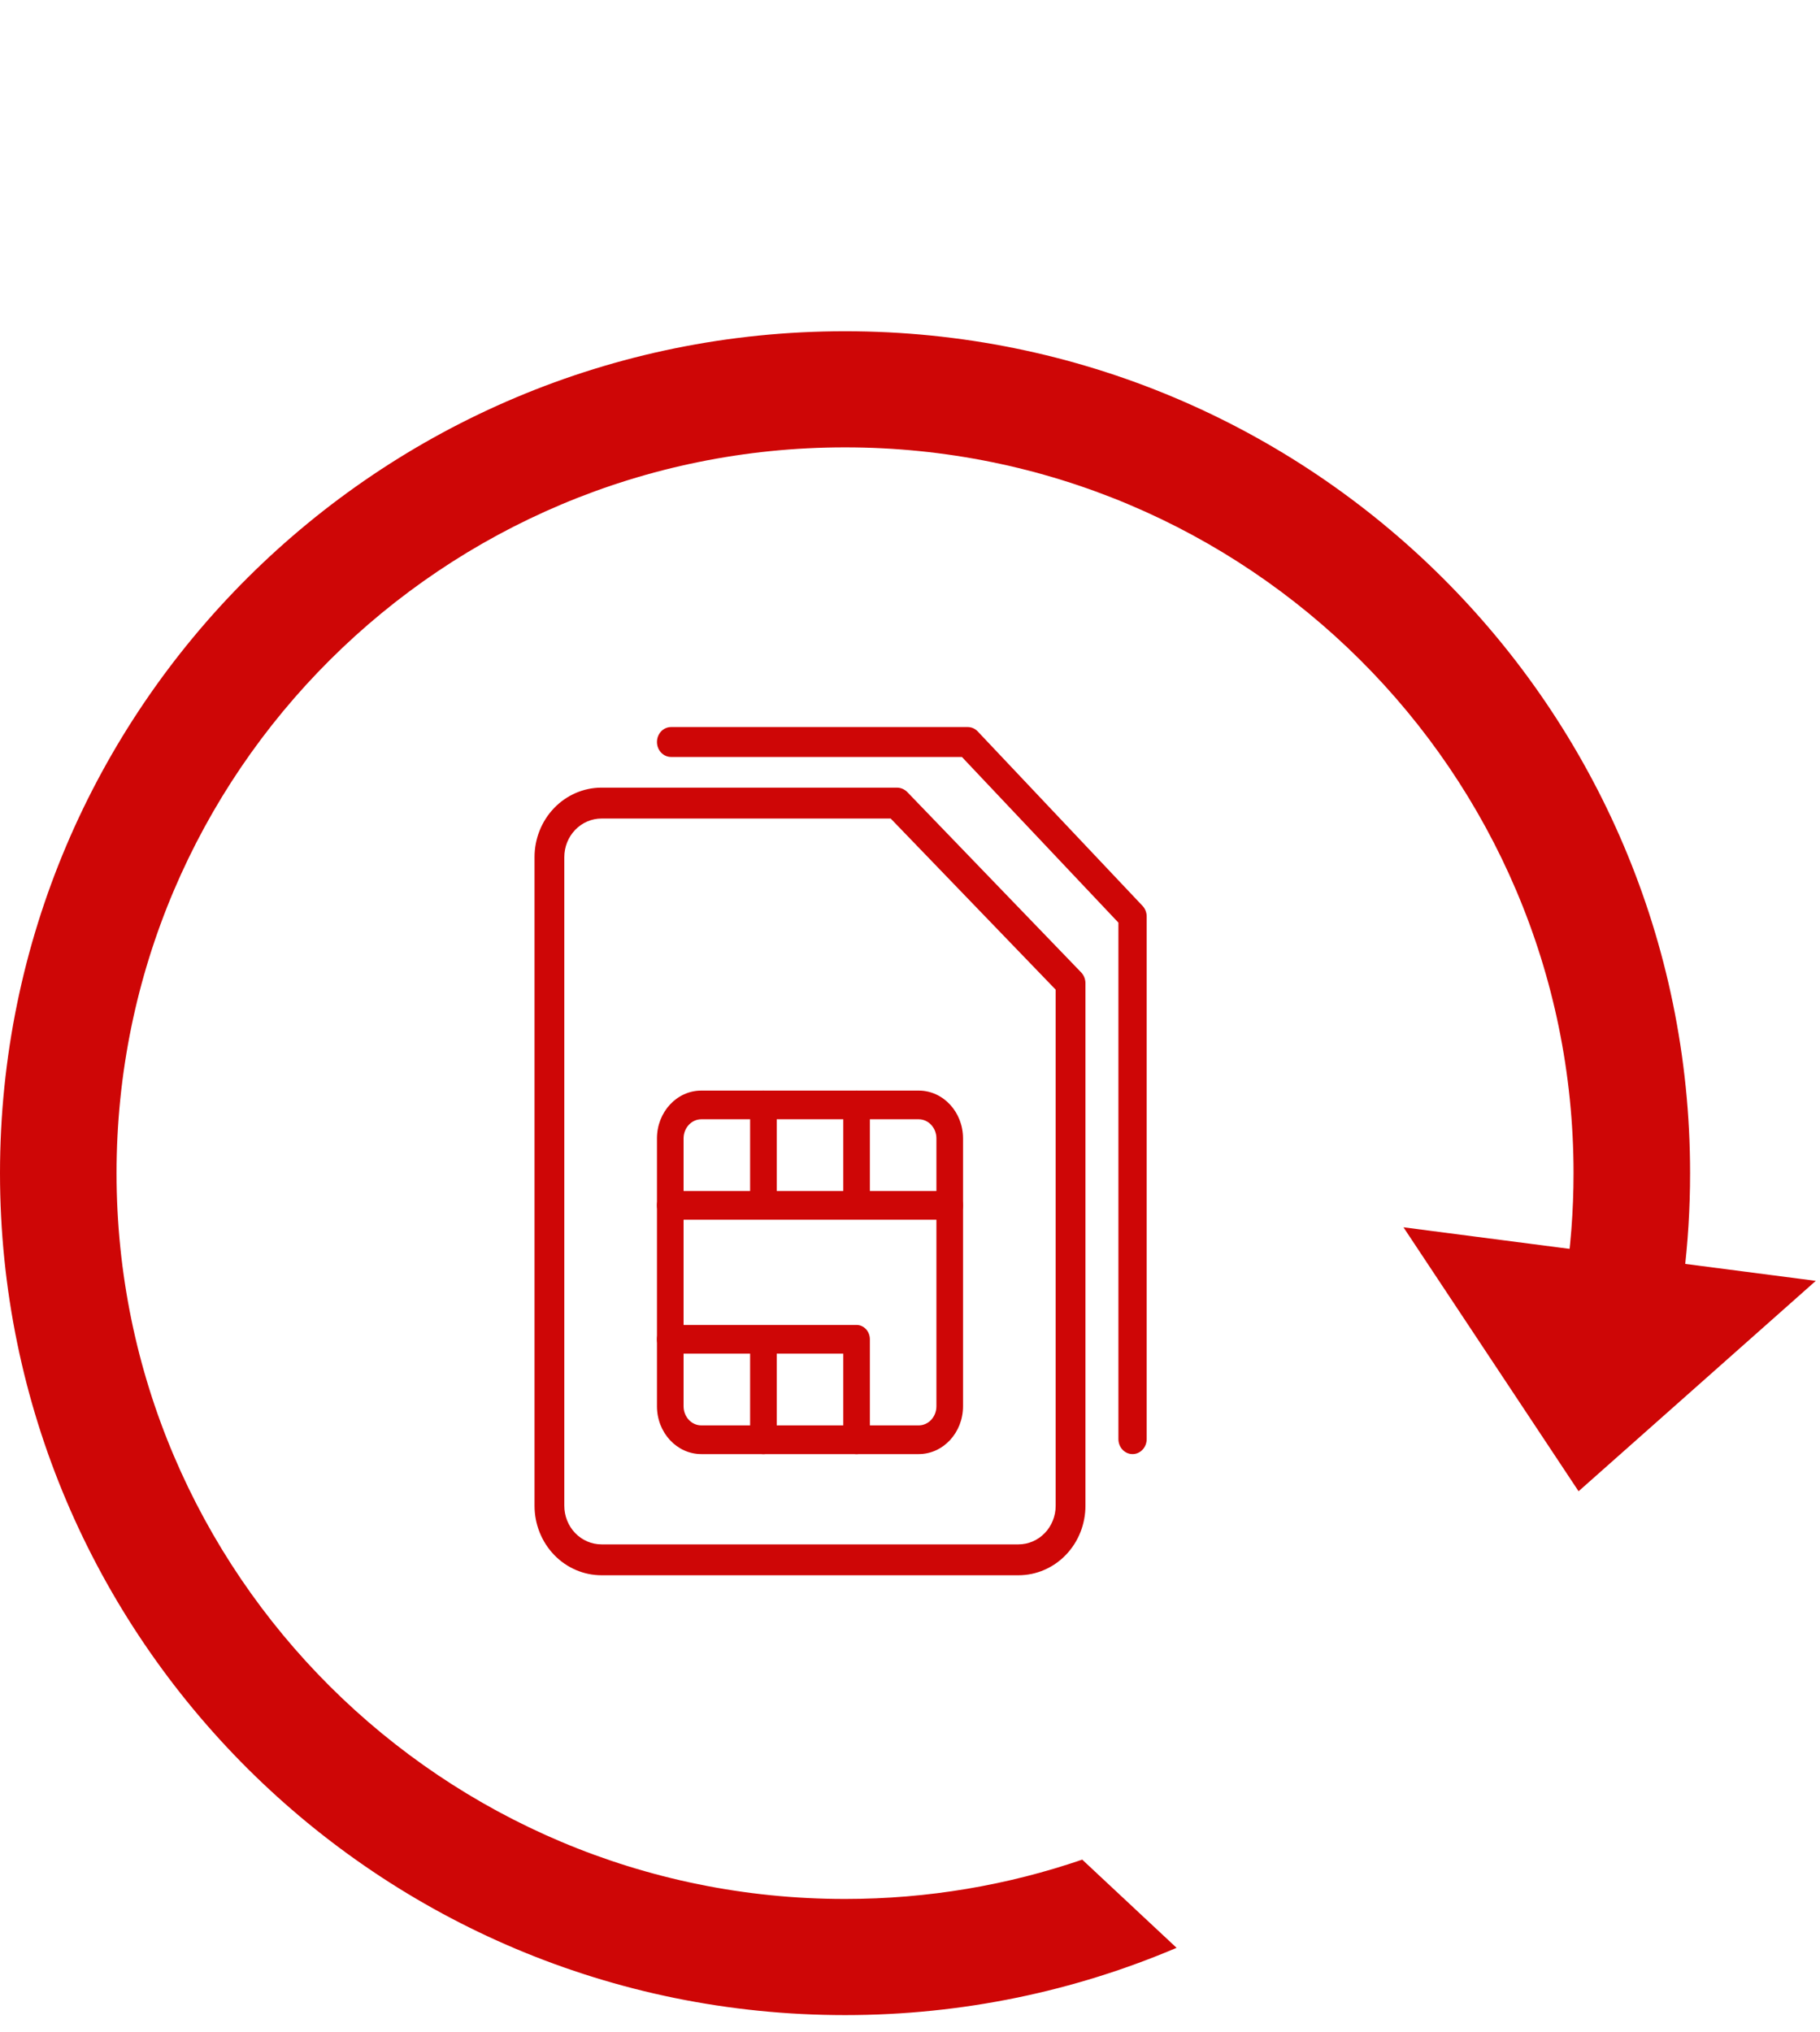 <svg width="103" height="115" viewBox="0 0 103 115" fill="none" xmlns="http://www.w3.org/2000/svg">
<path fill-rule="evenodd" clip-rule="evenodd" d="M61.247 105.235C57.039 106.678 52.523 107.461 47.824 107.461C25.055 107.461 6.596 89.072 6.596 66.389C6.596 43.705 25.055 25.316 47.824 25.316C70.594 25.316 89.052 43.705 89.052 66.389C89.052 68.532 88.887 70.638 88.569 72.693L94.224 77.977C95.154 74.268 95.648 70.386 95.648 66.389C95.648 40.076 74.237 18.745 47.824 18.745C21.412 18.745 0 40.076 0 66.389C0 92.702 21.412 114.033 47.824 114.033C54.484 114.033 60.826 112.676 66.587 110.226L61.247 105.235Z" fill="#CE0606"/>
<path d="M89.337 84.389L79.427 69.452L102.761 72.483L89.337 84.389Z" fill="#CE0606"/>
<path fill-rule="evenodd" clip-rule="evenodd" d="M34.043 46.32C33.484 46.32 32.948 46.55 32.553 46.96C32.158 47.37 31.936 47.925 31.936 48.505V85.211C31.936 85.79 32.158 86.346 32.553 86.756C32.948 87.165 33.484 87.395 34.043 87.395H57.638C58.196 87.395 58.732 87.165 59.127 86.756C59.522 86.346 59.744 85.79 59.744 85.211V56.004L50.407 46.32H34.043ZM31.362 45.724C32.073 44.986 33.037 44.572 34.043 44.572H50.756C50.979 44.572 51.194 44.664 51.352 44.828L61.183 55.024C61.341 55.188 61.429 55.41 61.429 55.642V85.211C61.429 86.254 61.03 87.254 60.319 87.992C59.608 88.729 58.643 89.143 57.638 89.143H34.043C33.037 89.143 32.073 88.729 31.362 87.992C30.651 87.254 30.251 86.254 30.251 85.211V48.505C30.251 47.462 30.651 46.461 31.362 45.724Z" fill="#CE0606"/>
<path fill-rule="evenodd" clip-rule="evenodd" d="M39.69 63.339C39.136 63.339 38.686 63.824 38.686 64.422V79.579C38.686 80.177 39.136 80.662 39.69 80.662H51.991C52.545 80.662 52.995 80.177 52.995 79.579V64.422C52.995 63.824 52.545 63.339 51.991 63.339H39.69ZM37.18 64.422C37.18 62.927 38.304 61.715 39.69 61.715H51.991C53.377 61.715 54.501 62.927 54.501 64.422V79.579C54.501 81.074 53.377 82.286 51.991 82.286H39.69C38.304 82.286 37.18 81.074 37.18 79.579V64.422Z" fill="#CE0606"/>
<path fill-rule="evenodd" clip-rule="evenodd" d="M43.205 61.715C43.62 61.715 43.958 62.078 43.958 62.527V67.399H47.723V62.527C47.723 62.078 48.06 61.715 48.476 61.715C48.892 61.715 49.229 62.078 49.229 62.527V67.399H53.748C54.164 67.399 54.501 67.763 54.501 68.211C54.501 68.66 54.164 69.023 53.748 69.023H37.933C37.517 69.023 37.18 68.66 37.18 68.211C37.18 67.763 37.517 67.399 37.933 67.399H42.451V62.527C42.451 62.078 42.789 61.715 43.205 61.715ZM37.18 75.79C37.18 75.342 37.517 74.978 37.933 74.978H48.476C48.892 74.978 49.229 75.342 49.229 75.79V81.474C49.229 81.923 48.892 82.286 48.476 82.286C48.06 82.286 47.723 81.923 47.723 81.474V76.602H43.958V81.474C43.958 81.923 43.62 82.286 43.205 82.286C42.789 82.286 42.451 81.923 42.451 81.474V76.602H37.933C37.517 76.602 37.18 76.239 37.18 75.79Z" fill="#CE0606"/>
<path fill-rule="evenodd" clip-rule="evenodd" d="M37.18 41.989C37.18 41.522 37.538 41.143 37.979 41.143H54.768C54.98 41.143 55.183 41.232 55.333 41.391L64.66 51.263C64.81 51.422 64.894 51.637 64.894 51.862V81.44C64.894 81.907 64.536 82.286 64.094 82.286C63.653 82.286 63.295 81.907 63.295 81.44V52.212L54.437 42.836H37.979C37.538 42.836 37.18 42.457 37.18 41.989Z" fill="#CE0606"/>
</svg>
